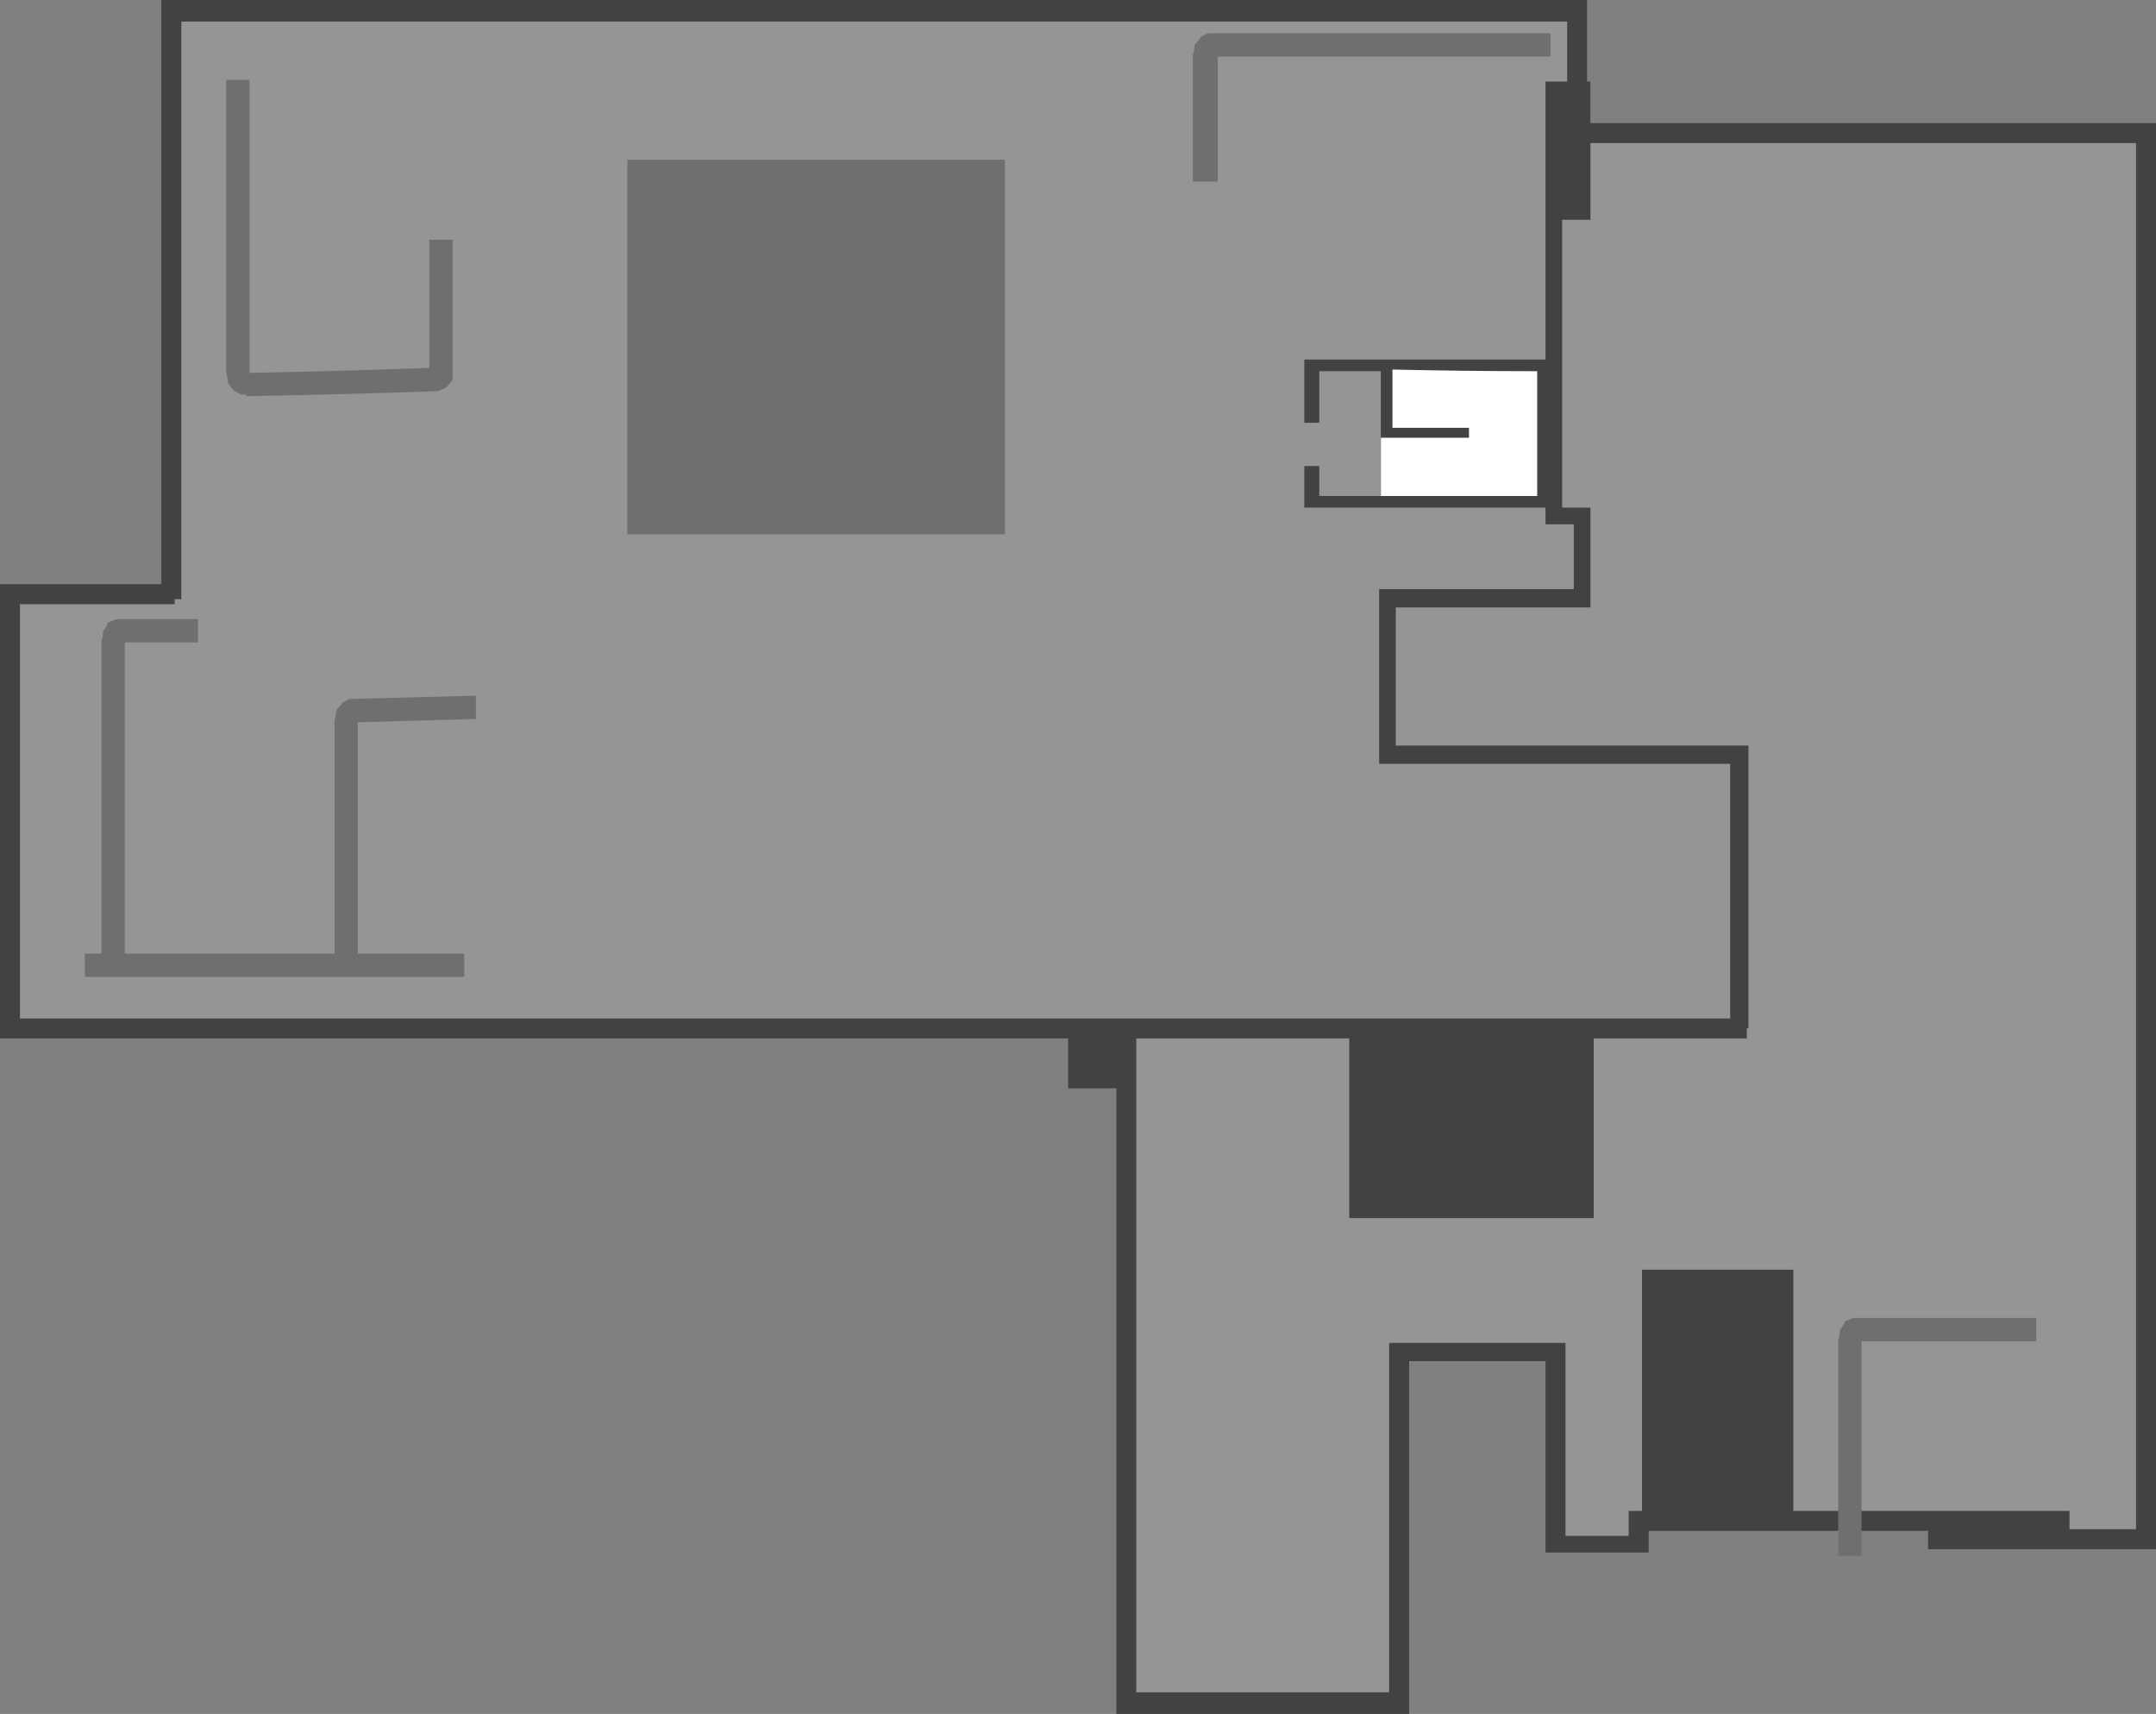<?xml version="1.0" encoding="UTF-8" standalone="no"?>
<svg xmlns:ffdec="https://www.free-decompiler.com/flash" xmlns:xlink="http://www.w3.org/1999/xlink" ffdec:objectType="shape" height="515.05px" width="648.05px" xmlns="http://www.w3.org/2000/svg">
  <rect width="100%" height="100%" fill="#808080" stroke="none"/>
  <g transform="matrix(1.0, 0.0, 0.0, 1.0, 175.9, 144.2)">
    <path d="M409.15 319.35 L409.15 311.85 361.65 311.85 361.65 260.35 328.65 260.35 328.65 311.35 315.65 311.35 315.65 318.85 291.65 318.85 291.65 260.35 246.65 260.35 246.65 367.35 162.15 367.35 162.15 166.35 -172.9 166.35 -172.9 32.85 -124.9 32.85 -124.9 -141.2 296.15 -141.2 296.15 -104.2 468.15 -104.2 468.15 319.35 409.15 319.35" fill="#959595" fill-rule="evenodd" stroke="none"/>
    <path d="M403.65 321.35 L403.65 315.85 319.65 315.85 319.65 322.35 288.65 322.35 288.65 264.85 247.65 264.85 247.65 370.85 159.65 370.85 159.65 182.85 145.15 182.85 145.15 167.85 -175.9 167.85 -175.9 31.35 -127.4 31.35 -127.4 -144.2 301.15 -144.2 301.15 -119.7 302.15 -119.7 302.15 -107.2 472.15 -107.2 472.15 321.35 403.65 321.35 M344.15 161.85 L344.15 85.35 238.65 85.35 238.65 32.85 297.15 32.85 297.15 13.35 288.65 13.35 288.65 8.35 216.15 8.35 216.15 -36.15 288.65 -36.15 288.65 -119.7 295.15 -119.7 295.15 -137.7 -121.4 -137.7 -121.4 35.85 -123.4 35.85 -123.4 37.35 -169.9 37.35 -169.9 161.85 344.15 161.85 M349.65 79.85 L349.65 164.85 349.15 164.85 349.15 167.85 303.15 167.85 303.15 221.85 229.65 221.85 229.65 167.85 165.65 167.85 165.65 364.35 241.65 364.35 241.65 259.35 294.65 259.35 294.65 317.35 313.65 317.35 313.65 309.85 317.65 309.85 317.65 237.35 363.15 237.35 363.15 309.85 446.15 309.85 446.15 315.35 466.15 315.35 466.15 -101.2 302.15 -101.2 302.15 -78.15 293.65 -78.15 293.65 8.35 302.15 8.35 302.15 38.35 243.65 38.35 243.65 79.85 349.65 79.85" fill="#424242" fill-rule="evenodd" stroke="none"/>
    <path d="M-39.85 -72.15 L-39.85 -30.15 Q-40.85 -28.65 -41.85 -27.65 -42.85 -27.15 -44.35 -26.65 -72.85 -25.65 -101.9 -25.15 L-101.9 -25.65 -103.4 -25.65 -105.4 -26.65 Q-106.4 -27.65 -107.4 -29.15 -107.4 -30.65 -107.9 -32.15 L-107.9 -120.2 -100.9 -120.2 -100.9 -32.15 Q-73.85 -32.65 -46.85 -33.65 L-46.85 -72.15 -39.85 -72.15" fill="#6f6f6f" fill-rule="evenodd" stroke="none"/>
    <path d="M436.15 251.85 L436.15 258.85 383.65 258.85 383.65 323.35 376.65 323.35 376.65 258.35 Q377.15 256.85 377.15 255.35 378.15 254.35 378.65 252.85 L381.15 251.85 436.15 251.85" fill="#6f6f6f" fill-rule="evenodd" stroke="none"/>
    <path d="M183.15 -130.7 Q184.15 -131.7 185.15 -133.2 L187.15 -134.2 290.15 -134.2 290.15 -127.2 190.15 -127.2 190.15 -89.65 182.65 -89.65 182.65 -127.7 Q183.15 -129.2 183.15 -130.7" fill="#6f6f6f" fill-rule="evenodd" stroke="none"/>
    <path d="M-140.9 41.85 L-116.4 41.85 -116.4 48.85 -138.4 48.85 -138.4 142.35 -75.35 142.35 -75.35 72.35 Q-74.85 70.85 -74.85 69.35 L-72.85 66.85 -70.85 65.85 -32.85 64.85 -32.85 71.85 -68.35 72.85 -68.35 142.35 -36.35 142.35 -36.35 149.35 -150.4 149.35 -150.4 142.35 -145.4 142.35 -145.4 48.35 Q-144.9 46.85 -144.9 45.35 -143.9 44.35 -143.4 42.85 L-140.9 41.85" fill="#6f6f6f" fill-rule="evenodd" stroke="none"/>
    <path d="M126.15 -96.2 L126.15 16.35 12.65 16.35 12.65 -96.2 126.15 -96.2" fill="#6f6f6f" fill-rule="evenodd" stroke="none"/>
    <path d="M242.65 -33.15 Q264.65 -32.65 286.15 -32.65 L286.15 4.85 239.15 4.85 239.15 -12.65 265.65 -12.65 265.65 -15.65 242.65 -15.65 242.65 -33.15" fill="#ffffff" fill-rule="evenodd" stroke="none"/>
    <path d="M220.65 -32.65 L239.15 -32.65 239.15 4.85 220.65 4.85 220.65 -4.15 206.15 -4.15 206.15 -17.15 220.65 -17.15 220.65 -32.65" fill="#959595" fill-rule="evenodd" stroke="none"/>
  </g>
</svg>
